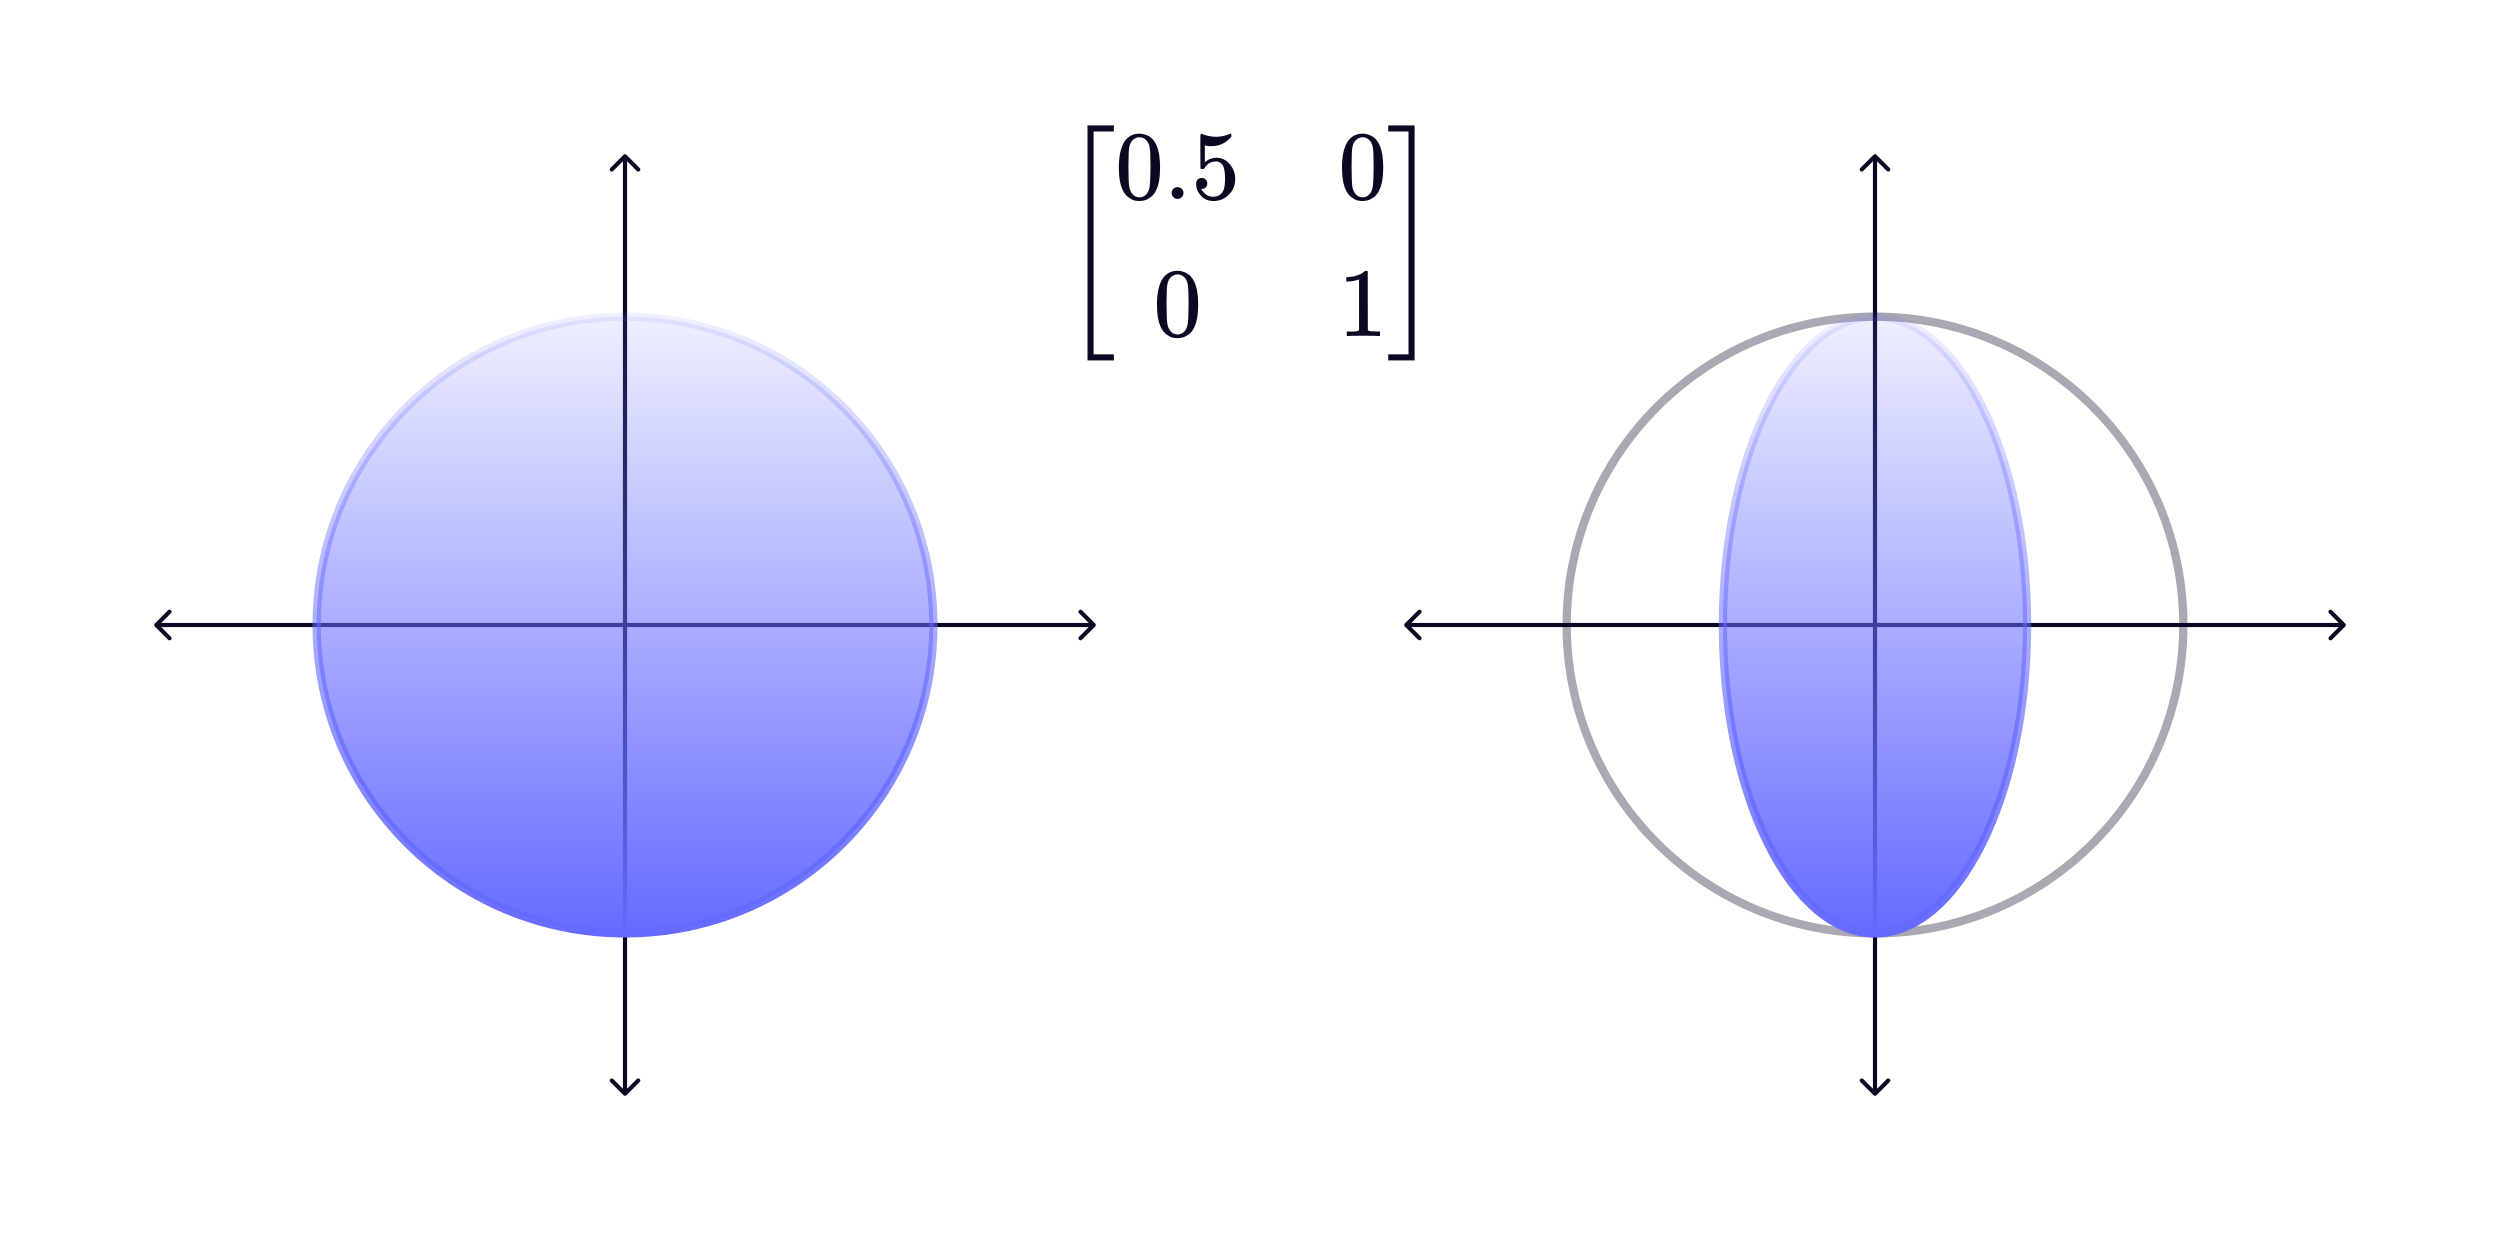<svg width="1200" height="600" viewBox="0 0 1200 600" fill="none" xmlns="http://www.w3.org/2000/svg">
<path d="M299.293 525.707C299.683 526.098 300.317 526.098 300.707 525.707L307.071 519.343C307.462 518.953 307.462 518.319 307.071 517.929C306.681 517.538 306.047 517.538 305.657 517.929L300 523.586L294.343 517.929C293.953 517.538 293.319 517.538 292.929 517.929C292.538 518.319 292.538 518.953 292.929 519.343L299.293 525.707ZM300.707 74.293C300.317 73.902 299.683 73.902 299.293 74.293L292.929 80.657C292.538 81.047 292.538 81.681 292.929 82.071C293.319 82.462 293.953 82.462 294.343 82.071L300 76.414L305.657 82.071C306.047 82.462 306.681 82.462 307.071 82.071C307.462 81.681 307.462 81.047 307.071 80.657L300.707 74.293ZM301 525L301 75L299 75L299 525L301 525Z" fill="#0C0824"/>
<path d="M74.293 299.293C73.902 299.683 73.902 300.317 74.293 300.707L80.657 307.071C81.047 307.462 81.68 307.462 82.071 307.071C82.462 306.681 82.462 306.047 82.071 305.657L76.414 300L82.071 294.343C82.462 293.953 82.462 293.319 82.071 292.929C81.68 292.538 81.047 292.538 80.657 292.929L74.293 299.293ZM525.707 300.707C526.098 300.317 526.098 299.683 525.707 299.293L519.343 292.929C518.953 292.538 518.319 292.538 517.929 292.929C517.538 293.319 517.538 293.953 517.929 294.343L523.586 300L517.929 305.657C517.538 306.047 517.538 306.681 517.929 307.071C518.319 307.462 518.953 307.462 519.343 307.071L525.707 300.707ZM75 301L525 301V299L75 299V301Z" fill="#0C0824"/>
<circle cx="300" cy="300" r="148" fill="url(#paint0_linear_68_69)" stroke="url(#paint1_linear_68_69)" stroke-width="4"/>
<path d="M899.293 525.707C899.683 526.098 900.317 526.098 900.707 525.707L907.071 519.343C907.462 518.953 907.462 518.319 907.071 517.929C906.681 517.538 906.047 517.538 905.657 517.929L900 523.586L894.343 517.929C893.953 517.538 893.319 517.538 892.929 517.929C892.538 518.319 892.538 518.953 892.929 519.343L899.293 525.707ZM900.707 74.293C900.317 73.902 899.683 73.902 899.293 74.293L892.929 80.657C892.538 81.047 892.538 81.681 892.929 82.071C893.319 82.462 893.953 82.462 894.343 82.071L900 76.414L905.657 82.071C906.047 82.462 906.681 82.462 907.071 82.071C907.462 81.681 907.462 81.047 907.071 80.657L900.707 74.293ZM901 525L901 75L899 75L899 525L901 525Z" fill="#0C0824"/>
<path d="M674.293 299.293C673.902 299.683 673.902 300.317 674.293 300.707L680.657 307.071C681.047 307.462 681.681 307.462 682.071 307.071C682.462 306.681 682.462 306.047 682.071 305.657L676.414 300L682.071 294.343C682.462 293.953 682.462 293.319 682.071 292.929C681.681 292.538 681.047 292.538 680.657 292.929L674.293 299.293ZM1125.71 300.707C1126.1 300.317 1126.1 299.683 1125.71 299.293L1119.34 292.929C1118.95 292.538 1118.32 292.538 1117.93 292.929C1117.54 293.319 1117.54 293.953 1117.93 294.343L1123.59 300L1117.93 305.657C1117.54 306.047 1117.54 306.681 1117.93 307.071C1118.32 307.462 1118.95 307.462 1119.34 307.071L1125.71 300.707ZM675 301L1125 301V299L675 299V301Z" fill="#0C0824"/>
<circle opacity="0.35" cx="900" cy="300" r="148" stroke="#0C0824" stroke-width="4"/>
<path d="M522 173V60.2H534.648V63.115H524.915V170.085H534.648V173H522Z" fill="#0C0824"/>
<path d="M539.727 67.958C541.482 65.419 543.88 64.15 546.921 64.15C548.425 64.15 549.93 64.557 551.434 65.372C552.939 66.187 554.162 67.629 555.102 69.698C556.262 72.3 556.842 75.873 556.842 80.418C556.842 85.277 556.168 88.992 554.82 91.562C554.193 92.879 553.331 93.929 552.234 94.712C551.137 95.496 550.181 95.982 549.366 96.17C548.551 96.358 547.751 96.468 546.968 96.499C546.153 96.499 545.338 96.405 544.523 96.217C543.707 96.029 542.751 95.527 541.654 94.712C540.557 93.897 539.695 92.847 539.068 91.562C537.72 88.992 537.046 85.277 537.046 80.418C537.046 74.964 537.94 70.811 539.727 67.958ZM550.306 67.394C549.366 66.391 548.253 65.889 546.968 65.889C545.651 65.889 544.523 66.391 543.582 67.394C542.798 68.209 542.281 69.338 542.03 70.779C541.78 72.221 541.654 75.231 541.654 79.807C541.654 84.76 541.78 88.02 542.03 89.587C542.281 91.155 542.845 92.393 543.723 93.302C544.601 94.242 545.682 94.712 546.968 94.712C548.221 94.712 549.287 94.242 550.165 93.302C551.074 92.361 551.638 91.045 551.858 89.352C552.077 87.659 552.202 84.478 552.234 79.807C552.234 75.262 552.108 72.268 551.858 70.826C551.607 69.385 551.09 68.24 550.306 67.394Z" fill="#0C0824"/>
<path d="M562.39 92.644C562.39 91.891 562.657 91.233 563.189 90.669C563.722 90.105 564.396 89.822 565.211 89.822C565.964 89.822 566.622 90.073 567.186 90.575C567.75 91.076 568.048 91.75 568.08 92.597C568.08 93.38 567.813 94.054 567.28 94.618C566.747 95.183 566.073 95.465 565.258 95.465C564.443 95.465 563.769 95.198 563.236 94.665C562.704 94.132 562.421 93.459 562.39 92.644Z" fill="#0C0824"/>
<path d="M579.505 88.083C579.505 88.835 579.254 89.462 578.753 89.963C578.251 90.465 577.64 90.716 576.919 90.716H576.59C578.032 93.192 579.944 94.43 582.326 94.43C584.521 94.43 586.119 93.49 587.122 91.609C587.718 90.575 588.016 88.569 588.016 85.591C588.016 82.362 587.593 80.183 586.746 79.055C585.931 78.02 585.022 77.503 584.019 77.503H583.737C581.292 77.503 579.443 78.569 578.189 80.701C578.063 80.92 577.954 81.045 577.86 81.077C577.766 81.108 577.53 81.139 577.154 81.171C576.621 81.171 576.324 81.077 576.261 80.889C576.198 80.763 576.167 78.02 576.167 72.66V66.595C576.167 65.027 576.245 64.244 576.402 64.244C576.465 64.181 576.527 64.15 576.59 64.15C576.621 64.15 576.951 64.275 577.577 64.526C578.204 64.777 579.066 65.027 580.164 65.278C581.261 65.529 582.436 65.654 583.69 65.654C585.916 65.654 588.047 65.216 590.085 64.338C590.335 64.212 590.539 64.15 590.696 64.15C590.947 64.15 591.072 64.432 591.072 64.996V65.607C588.502 68.648 585.289 70.168 581.433 70.168C580.461 70.168 579.584 70.074 578.8 69.886L578.33 69.792V77.879C578.925 77.441 579.396 77.096 579.74 76.845C580.085 76.594 580.649 76.344 581.433 76.093C582.217 75.842 583.016 75.716 583.831 75.716C586.37 75.716 588.517 76.735 590.273 78.773C592.028 80.81 592.906 83.224 592.906 86.014C592.906 88.898 591.903 91.358 589.897 93.396C587.89 95.433 585.445 96.468 582.562 96.499C580.022 96.499 577.985 95.653 576.449 93.96C574.913 92.267 574.145 90.355 574.145 88.224C574.145 87.471 574.317 86.876 574.662 86.437C575.007 85.998 575.368 85.716 575.744 85.591C576.12 85.465 576.48 85.403 576.825 85.403C577.609 85.403 578.251 85.669 578.753 86.202C579.254 86.735 579.505 87.362 579.505 88.083Z" fill="#0C0824"/>
<path d="M646.837 67.958C648.593 65.419 650.991 64.15 654.031 64.15C655.536 64.15 657.041 64.557 658.545 65.372C660.05 66.187 661.272 67.629 662.213 69.698C663.373 72.3 663.952 75.873 663.952 80.418C663.952 85.277 663.279 88.992 661.931 91.562C661.304 92.879 660.442 93.929 659.345 94.713C658.247 95.496 657.291 95.982 656.476 96.17C655.661 96.358 654.862 96.468 654.078 96.499C653.263 96.499 652.448 96.405 651.633 96.217C650.818 96.029 649.862 95.528 648.765 94.713C647.668 93.897 646.806 92.847 646.179 91.562C644.831 88.992 644.157 85.277 644.157 80.418C644.157 74.964 645.051 70.811 646.837 67.958ZM657.417 67.394C656.476 66.391 655.364 65.889 654.078 65.889C652.762 65.889 651.633 66.391 650.693 67.394C649.909 68.209 649.392 69.338 649.141 70.779C648.891 72.221 648.765 75.231 648.765 79.807C648.765 84.76 648.891 88.02 649.141 89.587C649.392 91.155 649.956 92.393 650.834 93.302C651.712 94.242 652.793 94.713 654.078 94.713C655.332 94.713 656.398 94.242 657.276 93.302C658.185 92.362 658.749 91.045 658.968 89.352C659.188 87.659 659.313 84.478 659.345 79.807C659.345 75.262 659.219 72.268 658.968 70.826C658.718 69.385 658.2 68.24 657.417 67.394Z" fill="#0C0824"/>
<path d="M558.017 133.786C559.772 131.247 562.17 129.977 565.211 129.977C566.715 129.977 568.22 130.385 569.724 131.2C571.229 132.015 572.452 133.457 573.392 135.525C574.552 138.127 575.132 141.701 575.132 146.246C575.132 151.105 574.458 154.819 573.11 157.39C572.483 158.706 571.621 159.756 570.524 160.54C569.427 161.324 568.471 161.809 567.656 161.997C566.841 162.186 566.041 162.295 565.258 162.327C564.443 162.327 563.628 162.233 562.813 162.044C561.998 161.856 561.041 161.355 559.944 160.54C558.847 159.725 557.985 158.675 557.358 157.39C556.01 154.819 555.336 151.105 555.336 146.246C555.336 140.792 556.23 136.638 558.017 133.786ZM568.596 133.221C567.656 132.218 566.543 131.717 565.258 131.717C563.941 131.717 562.813 132.218 561.872 133.221C561.088 134.036 560.571 135.165 560.321 136.607C560.07 138.049 559.944 141.058 559.944 145.635C559.944 150.587 560.07 153.847 560.321 155.415C560.571 156.982 561.136 158.22 562.013 159.129C562.891 160.07 563.972 160.54 565.258 160.54C566.511 160.54 567.577 160.07 568.455 159.129C569.364 158.189 569.928 156.872 570.148 155.18C570.367 153.487 570.492 150.305 570.524 145.635C570.524 141.089 570.398 138.096 570.148 136.654C569.897 135.212 569.38 134.068 568.596 133.221Z" fill="#0C0824"/>
<path d="M652.338 134.115L651.727 134.35C651.288 134.507 650.661 134.663 649.846 134.82C649.031 134.977 648.122 135.087 647.119 135.149H646.226V132.986H647.119C648.592 132.924 649.956 132.689 651.21 132.281C652.464 131.874 653.341 131.497 653.843 131.153C654.344 130.808 654.783 130.463 655.159 130.118C655.222 130.024 655.41 129.977 655.724 129.977C656.006 129.977 656.272 130.071 656.523 130.259V144.318L656.57 158.424C656.789 158.643 656.977 158.784 657.134 158.847C657.291 158.91 657.667 158.973 658.263 159.035C658.858 159.098 659.83 159.129 661.178 159.129H662.4V161.292H661.883C661.225 161.198 658.733 161.151 654.407 161.151C650.144 161.151 647.683 161.198 647.025 161.292H646.461V159.129H647.683C648.373 159.129 648.968 159.129 649.47 159.129C649.971 159.129 650.363 159.114 650.645 159.082C650.928 159.051 651.178 159.004 651.398 158.941C651.617 158.879 651.743 158.847 651.774 158.847C651.805 158.847 651.899 158.769 652.056 158.612C652.213 158.455 652.307 158.393 652.338 158.424V134.115Z" fill="#0C0824"/>
<path d="M666.351 63.115V60.2H678.999V173H666.351V170.085H676.084V63.115H666.351Z" fill="#0C0824"/>
<path d="M973 300C973 341.178 964.65 378.359 951.244 405.172C937.778 432.104 919.545 448 900 448C880.455 448 862.222 432.104 848.756 405.172C835.35 378.359 827 341.178 827 300C827 258.822 835.35 221.641 848.756 194.828C862.222 167.896 880.455 152 900 152C919.545 152 937.778 167.896 951.244 194.828C964.65 221.641 973 258.822 973 300Z" fill="url(#paint2_linear_68_69)" stroke="url(#paint3_linear_68_69)" stroke-width="4"/>
<defs>
<linearGradient id="paint0_linear_68_69" x1="300" y1="150" x2="300" y2="450" gradientUnits="userSpaceOnUse">
<stop stop-color="#656AFF" stop-opacity="0.1"/>
<stop offset="1" stop-color="#656AFF"/>
</linearGradient>
<linearGradient id="paint1_linear_68_69" x1="300" y1="150" x2="300" y2="450" gradientUnits="userSpaceOnUse">
<stop stop-color="#656AFF" stop-opacity="0.1"/>
<stop offset="1" stop-color="#656AFF"/>
</linearGradient>
<linearGradient id="paint2_linear_68_69" x1="900" y1="150" x2="900" y2="450" gradientUnits="userSpaceOnUse">
<stop stop-color="#656AFF" stop-opacity="0.1"/>
<stop offset="1" stop-color="#656AFF"/>
</linearGradient>
<linearGradient id="paint3_linear_68_69" x1="900" y1="150" x2="900" y2="450" gradientUnits="userSpaceOnUse">
<stop stop-color="#656AFF" stop-opacity="0.1"/>
<stop offset="1" stop-color="#656AFF"/>
</linearGradient>
</defs>
</svg>
